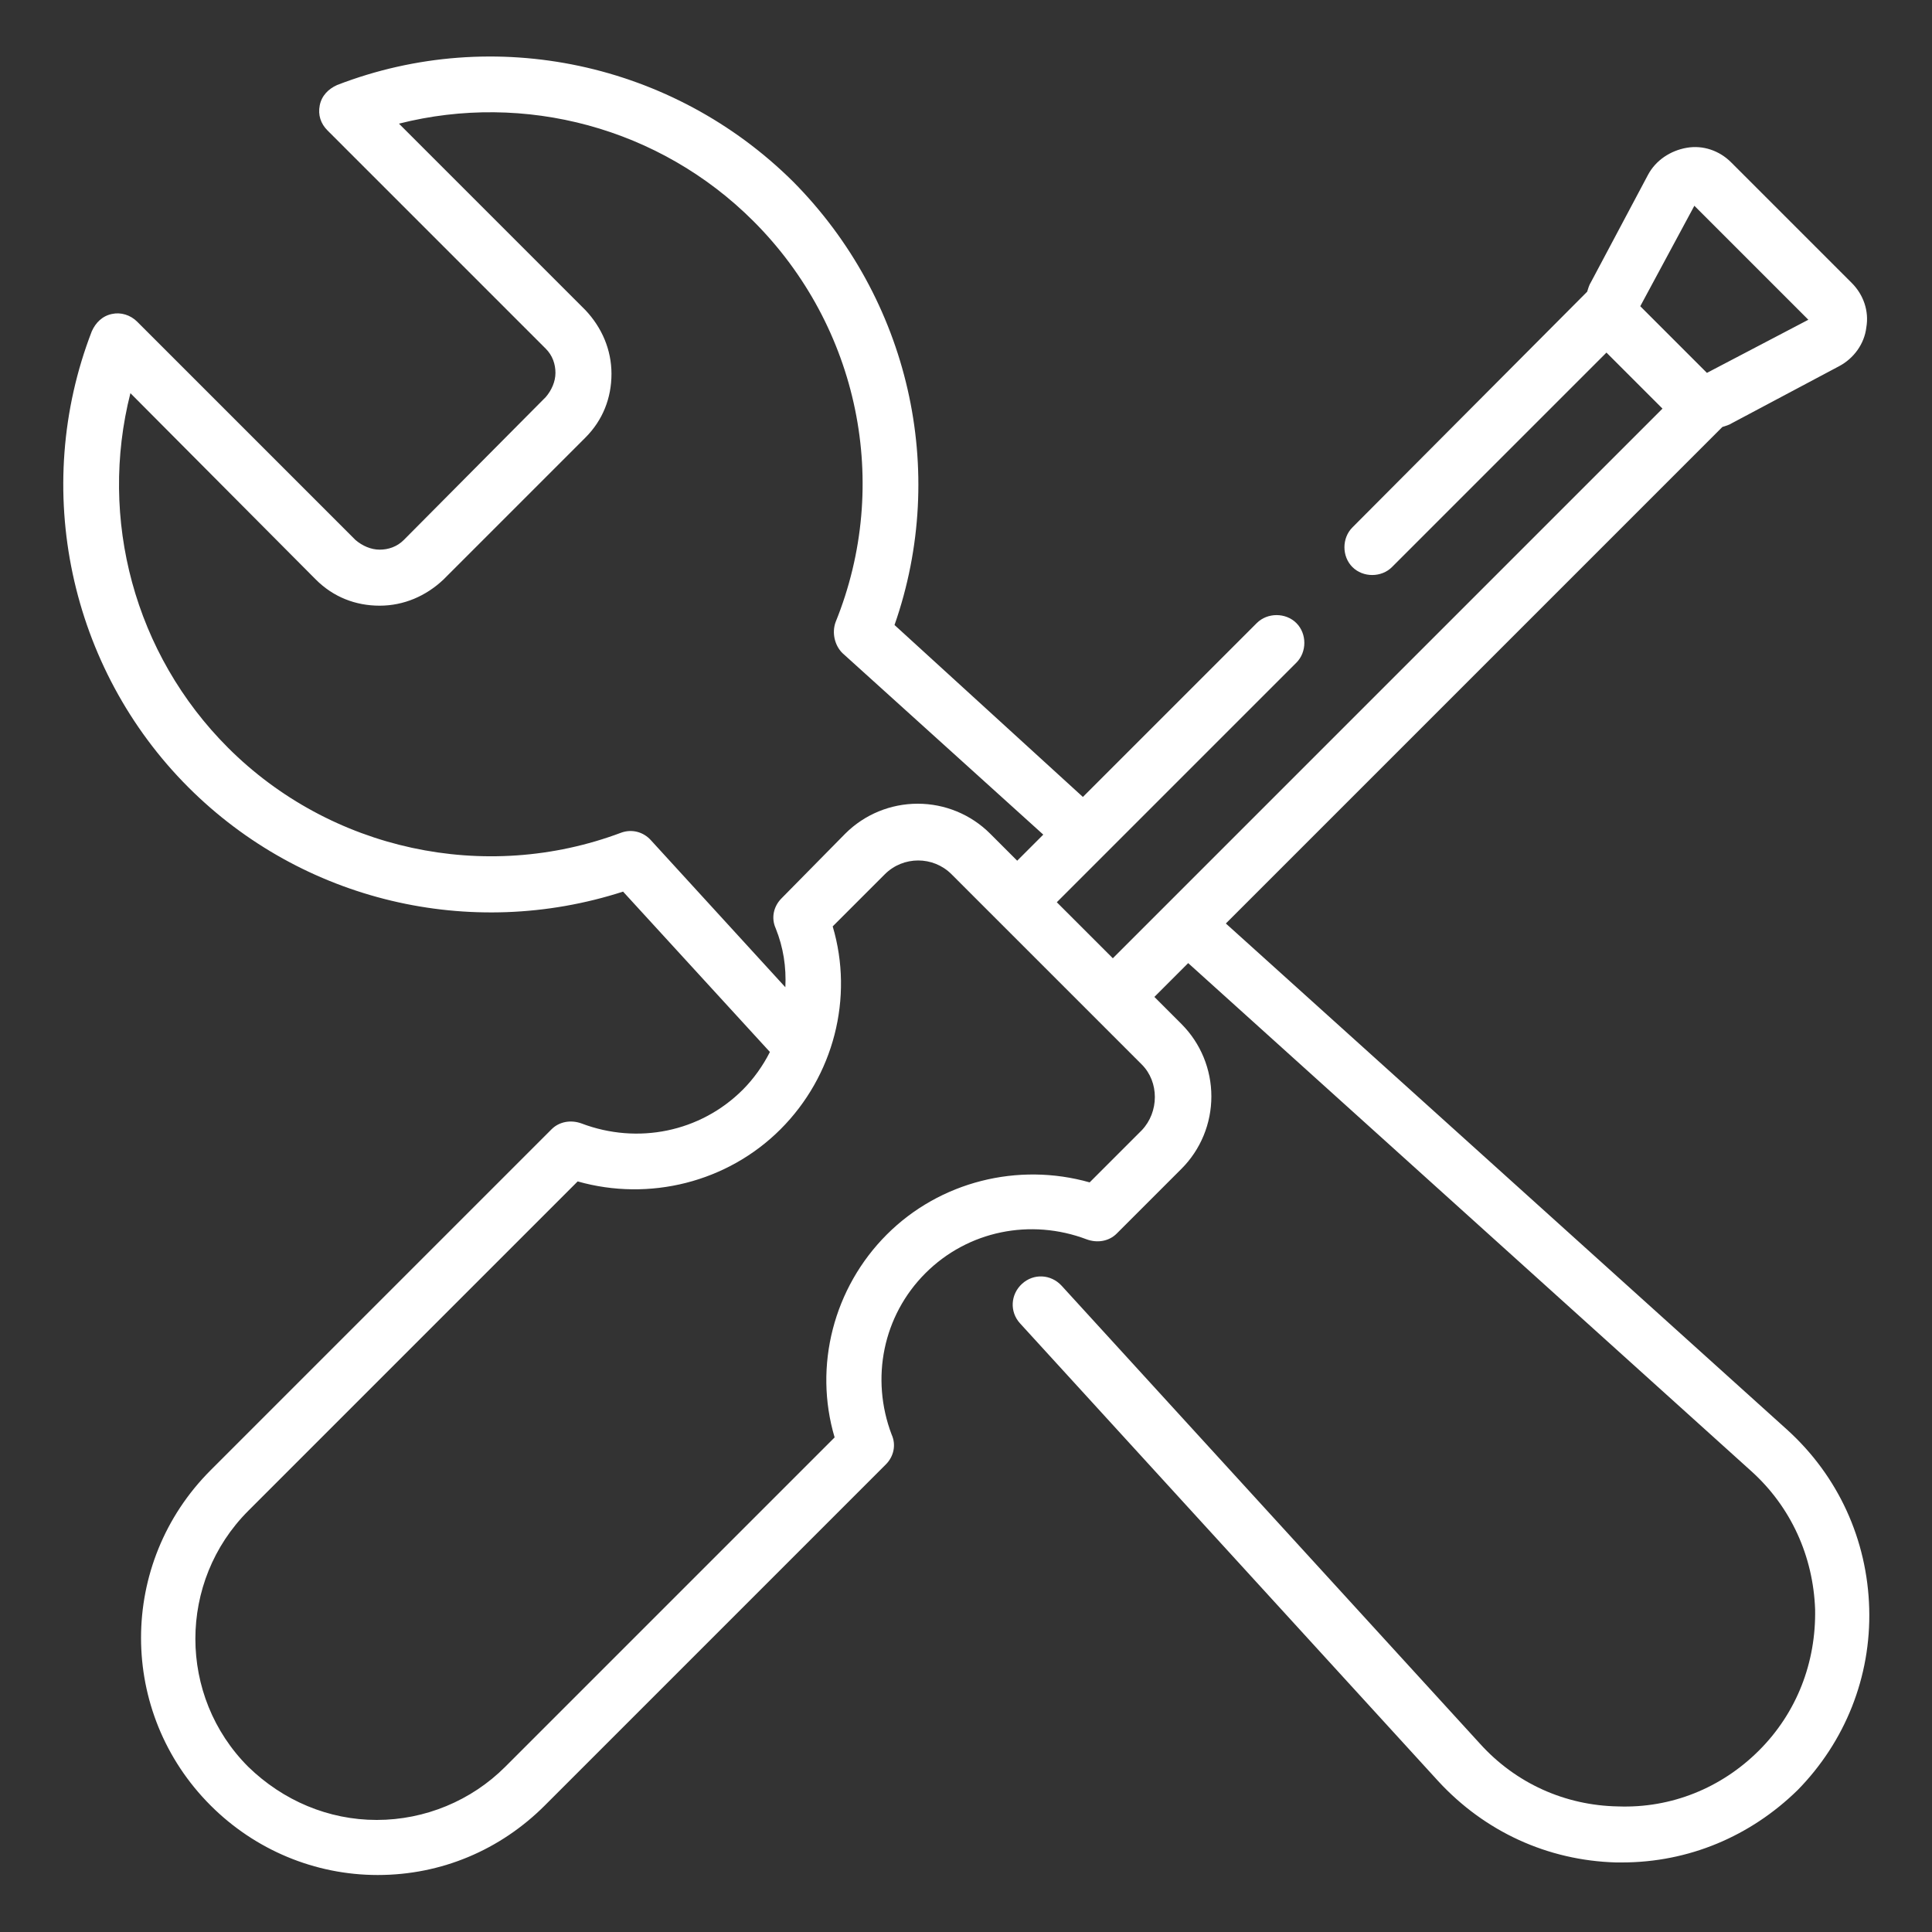 <?xml version="1.0" encoding="utf-8"?>
<!-- Generator: Adobe Illustrator 19.2.1, SVG Export Plug-In . SVG Version: 6.00 Build 0)  -->
<svg version="1.1" id="Capa_1" xmlns="http://www.w3.org/2000/svg" xmlns:xlink="http://www.w3.org/1999/xlink" x="0px" y="0px"
	 viewBox="0 0 200 200" style="enable-background:new 0 0 200 200;" xml:space="preserve">
<rect x="0" y="0" width="200" height="200" fill="#333333" stroke="none"/>
<style type="text/css">
	.st0{display:none;}
	.st1{display:inline;fill:#FFFFFF;}
	.st2{fill:#FFFFFF;}
</style>
<g class="st0">
	<path class="st1" d="M80.9,73.7c7.4,0,13.4-6,13.4-13.4s-6-13.4-13.4-13.4c-7.4,0-13.4,6-13.4,13.4l0,0
		C67.6,67.7,73.5,73.7,80.9,73.7z M80.9,53.7c3.6,0,6.5,2.9,6.5,6.5c0,3.6-2.9,6.5-6.5,6.5s-6.5-2.9-6.5-6.5l0,0
		C74.4,56.7,77.3,53.7,80.9,53.7z"/>
	<path class="st1" d="M119,73.7c7.4,0,13.4-6,13.4-13.4s-6-13.4-13.4-13.4c-7.4,0-13.4,6-13.4,13.4l0,0
		C105.7,67.7,111.7,73.7,119,73.7z M119,53.7c3.6,0,6.5,2.9,6.5,6.5c0,3.6-2.9,6.5-6.5,6.5s-6.5-2.9-6.5-6.5l0,0
		C112.5,56.7,115.4,53.7,119,53.7z"/>
	<path class="st1" d="M55.2,83.9c1.1,14.6,11.9,19.9,22.2,19.9h45.3c15.3,0,21.4-9.9,22.2-19.9c10.1-1.8,16.9-11.5,15.1-21.6
		c-1.4-8-7.9-14.2-15.9-15.2c-2.2-8.1-8.6-15.1-21.3-15.1h-19.2v-7.2c5.9-1.9,9.1-8.2,7.2-14s-8.2-9.1-14-7.2
		c-5.9,1.9-9.1,8.2-7.2,14c1.1,3.4,3.8,6.1,7.2,7.2v6.8H77.3c-9,0-18.5,4.1-21.4,15.1c-10.2,1.4-17.4,10.7-16,20.9
		c1.1,8.1,7.2,14.5,15.2,15.9L55.2,83.9z M144.9,54.3c6.2,1.9,9.8,8.4,7.9,14.7c-1.1,3.8-4.1,6.8-7.9,7.9V54.3z M95.6,14.6
		c-0.1-2.4,1.8-4.4,4.1-4.5c2.4-0.1,4.4,1.8,4.5,4.1c0.1,2.4-1.8,4.4-4.1,4.5c0,0-0.1,0-0.1,0C97.7,18.8,95.7,16.9,95.6,14.6z
		 M61.9,54.3c0-13.4,9.7-15.4,15.4-15.4h45.3c13.4,0,15.4,9.7,15.4,15.4v27.4c0,5.8-2,15.4-15.4,15.4H77.3c-5.8,0-15.4-2-15.4-15.4
		L61.9,54.3z M55.1,54.3v22.5c-6.2-1.9-9.8-8.4-7.9-14.7C48.3,58.4,51.3,55.4,55.1,54.3z"/>
	<path class="st1" d="M119,82.6H80.9c-1.9,0-3.4,1.5-3.4,3.4s1.5,3.4,3.4,3.4H119c1.9,0,3.4-1.5,3.4-3.4S120.9,82.6,119,82.6z"/>
	<path class="st1" d="M109.1,133.5H97l14.2-11.6c1.5-1.2,1.6-3.4,0.4-4.8s-3.4-1.6-4.8-0.4l-21.6,17.8c-1.5,1.2-1.7,3.3-0.5,4.8
		c0.7,0.8,1.6,1.3,2.7,1.3H100l-14.8,13c-1.2,1.4-1,3.6,0.4,4.8c1.2,1,2.9,1.1,4.1,0.2l21.7-19c1.4-1.2,1.6-3.4,0.3-4.8
		C111,133.9,110.1,133.5,109.1,133.5L109.1,133.5z"/>
	<path class="st1" d="M62.3,170c-5,0-9.1,4.1-9.1,9.1c0,5,4.1,9.1,9.1,9.1s9.1-4.1,9.1-9.1C71.5,174.1,67.4,170,62.3,170L62.3,170z
		 M62.3,181.4c-1.3,0-2.3-1-2.3-2.3c0-1.3,1-2.3,2.3-2.3c1.3,0,2.3,1,2.3,2.3l0,0C64.6,180.4,63.6,181.4,62.3,181.4z"/>
	<path class="st1" d="M100,170c-5,0-9.1,4.1-9.1,9.1s4.1,9.1,9.1,9.1c5,0,9.1-4.1,9.1-9.1l0,0C109.1,174.1,105,170,100,170L100,170z
		 M100,181.4c-1.3,0-2.3-1-2.3-2.3c0-1.3,1-2.3,2.3-2.3s2.3,1,2.3,2.3v0C102.3,180.4,101.2,181.4,100,181.4L100,181.4z"/>
	<path class="st1" d="M128.4,179.1c0,5,4.1,9.1,9.1,9.1c5,0,9.1-4.1,9.1-9.1c0-5-4.1-9.1-9.1-9.1C132.6,170,128.5,174,128.4,179.1
		C128.4,179.1,128.4,179.1,128.4,179.1z M139.9,179.1c0,1.3-1,2.3-2.3,2.3c-1.3,0-2.3-1-2.3-2.3s1-2.3,2.3-2.3h0
		C138.8,176.8,139.9,177.8,139.9,179.1z"/>
	<path class="st1" d="M175.8,130.5l-2.8-5c-11.2-19.6-33.5-18.5-35.4-18.5H62.3c-2,0-24.4-1.2-35.6,18.4l-2.7,5
		c-6.2,1.1-10.8,6.6-10.7,12.9c0,1.9,1.5,3.4,3.4,3.4s3.4-1.5,3.4-3.4c0-3.4,2.7-6.1,6.1-6.1s6.1,2.7,6.1,6.1c0,1.9,1.5,3.4,3.4,3.4
		s3.4-1.5,3.4-3.4c0-5.1-3-9.8-7.7-11.9l1.4-2.5c4.7-8,12.9-13.4,22.2-14.5V161l0,0H55c-9.9,0.4-17.6,8.8-17.1,18.7
		c0.4,9.3,7.8,16.7,17.1,17.1h90.1c9.9,0.4,18.3-7.2,18.7-17.1c0.4-9.9-7.2-18.3-17.1-18.7c-0.5,0-1,0-1.6,0h-0.2l0,0v-46.7
		c9.2,1.1,17.4,6.5,22.2,14.5l1.4,2.5c-4.7,2.1-7.8,6.7-7.8,11.9c0,1.9,1.5,3.4,3.4,3.4c1.9,0,3.4-1.5,3.4-3.4
		c0-3.4,2.7-6.1,6.1-6.1c3.4,0,6.1,2.7,6.1,6.1c0,1.9,1.5,3.4,3.4,3.4c1.9,0,3.4-1.5,3.4-3.4C186.7,136.9,182.1,131.5,175.8,130.5
		L175.8,130.5z M62.1,113.8h76V161l0,0h-76V113.8z M145.1,168c6.1-0.3,11.3,4.3,11.7,10.5c0.3,6.1-4.3,11.3-10.5,11.7
		c-0.4,0-0.8,0-1.2,0H54.9c-6.1-0.3-10.8-5.6-10.5-11.7c0.3-5.6,4.8-10.1,10.5-10.5H145.1z"/>
</g>
<g class="st0">
	<path class="st1" d="M116,123c-1.1-0.8-2.7-0.6-3.5,0.5c-0.8,1.1-0.6,2.7,0.5,3.5l1,0.7c-2.2,2.6-7.1,7.4-13.5,8.4
		c-4.1,0.6-8.3-0.5-12.4-3.3l0.4-0.3c1.1-0.8,1.3-2.4,0.5-3.5c-0.8-1.1-2.4-1.3-3.5-0.5l-5.5,4.1c-1.1,0.8-1.3,2.4-0.5,3.5
		c0.5,0.7,1.2,1,2,1c0.5,0,1.1-0.2,1.5-0.5l0.9-0.7c4.6,3.5,9.4,5.3,14.3,5.3c1,0,2-0.1,3-0.2c8.2-1.2,14.2-7.2,16.8-10.3l0.5,0.4
		c0.5,0.3,1,0.5,1.5,0.5c0.8,0,1.5-0.3,2-1c0.8-1.1,0.6-2.7-0.5-3.5L116,123z M116,123"/>
	<path class="st1" d="M121.5,74.1c-8.2,0-15.2,5.4-17.7,12.8c-1-0.5-2.2-0.8-3.4-0.8c-1.2,0-2.4,0.3-3.4,0.8
		c-2.4-7.4-9.4-12.8-17.7-12.8c-10.2,0-18.6,8.3-18.6,18.6c0,10.2,8.3,18.6,18.6,18.6c10.2,0,18.6-8.3,18.6-18.6
		c0-0.7,1.1-1.5,2.5-1.5c1.4,0,2.5,0.8,2.5,1.5c0,10.2,8.3,18.6,18.6,18.6c10.2,0,18.6-8.3,18.6-18.6
		C140.1,82.5,131.7,74.1,121.5,74.1L121.5,74.1z M79.3,106.3c-7.5,0-13.6-6.1-13.6-13.6c0-7.5,6.1-13.6,13.6-13.6
		c7.5,0,13.6,6.1,13.6,13.6C92.9,100.2,86.8,106.3,79.3,106.3L79.3,106.3z M121.5,106.3c-7.5,0-13.6-6.1-13.6-13.6
		c0-7.5,6.1-13.6,13.6-13.6c7.5,0,13.6,6.1,13.6,13.6C135.1,100.2,129,106.3,121.5,106.3L121.5,106.3z M121.5,106.3"/>
	<path class="st1" d="M82.3,83.9c-1-1-2.6-1-3.5,0l-8,8c-1,1-1,2.6,0,3.5c0.5,0.5,1.1,0.7,1.8,0.7c0.6,0,1.3-0.2,1.8-0.7l8-8
		C83.2,86.5,83.2,84.9,82.3,83.9L82.3,83.9z M82.3,83.9"/>
	<path class="st1" d="M85.7,90.9l-8,8c-1,1-1,2.6,0,3.5c0.5,0.5,1.1,0.7,1.8,0.7c0.6,0,1.3-0.2,1.8-0.7l8-8c1-1,1-2.6,0-3.5
		C88.3,89.9,86.7,89.9,85.7,90.9L85.7,90.9z M85.7,90.9"/>
	<path class="st1" d="M125.3,82.9c-1-1-2.6-1-3.5,0l-8,8c-1,1-1,2.6,0,3.5c0.5,0.5,1.1,0.7,1.8,0.7c0.6,0,1.3-0.2,1.8-0.7l8-8
		C126.2,85.4,126.2,83.9,125.3,82.9L125.3,82.9z M125.3,82.9"/>
	<path class="st1" d="M126.3,90.9l-8,8c-1,1-1,2.6,0,3.5c0.5,0.5,1.1,0.7,1.8,0.7c0.6,0,1.3-0.2,1.8-0.7l8-8c1-1,1-2.6,0-3.5
		C128.9,89.9,127.3,89.9,126.3,90.9L126.3,90.9z M126.3,90.9"/>
	<path class="st1" d="M72,118.5c0.6,0,1.3-0.3,1.8-0.8c0.5-0.5,0.7-1.1,0.7-1.8c0-0.6-0.3-1.3-0.7-1.8c-1-0.9-2.6-0.9-3.6,0
		c-0.5,0.5-0.7,1.1-0.7,1.8c0,0.7,0.3,1.3,0.7,1.8C70.6,118.2,71.3,118.5,72,118.5L72,118.5z M72,118.5"/>
	<path class="st1" d="M70.7,124.9c-0.5,0.5-0.7,1.1-0.7,1.8c0,0.6,0.3,1.3,0.7,1.8c0.5,0.5,1.1,0.7,1.8,0.7c0.7,0,1.3-0.3,1.8-0.7
		c0.5-0.5,0.7-1.1,0.7-1.8c0-0.7-0.3-1.3-0.7-1.8C73.3,123.9,71.6,123.9,70.7,124.9L70.7,124.9z M70.7,124.9"/>
	<path class="st1" d="M61.9,127c-0.5,0.5-0.7,1.1-0.7,1.8c0,0.7,0.3,1.3,0.7,1.8c0.5,0.5,1.1,0.7,1.8,0.7c0.7,0,1.3-0.3,1.8-0.7
		c0.5-0.5,0.7-1.1,0.7-1.8c0-0.6-0.3-1.3-0.7-1.8C64.5,126.1,62.8,126.1,61.9,127L61.9,127z M61.9,127"/>
	<path class="st1" d="M130.1,116.4c-0.5,0.5-0.7,1.1-0.7,1.8c0,0.6,0.3,1.3,0.7,1.8c0.5,0.5,1.1,0.7,1.8,0.7c0.6,0,1.3-0.3,1.7-0.7
		c0.5-0.5,0.7-1.1,0.7-1.8c0-0.7-0.2-1.3-0.7-1.8C132.7,115.5,131,115.5,130.1,116.4L130.1,116.4z M130.1,116.4"/>
	<path class="st1" d="M129.5,127c-0.5,0.5-0.7,1.1-0.7,1.8c0,0.7,0.3,1.3,0.7,1.8c0.5,0.5,1.1,0.7,1.8,0.7c0.6,0,1.3-0.3,1.8-0.7
		c0.5-0.5,0.7-1.1,0.7-1.8c0-0.6-0.2-1.3-0.7-1.8C132.2,126.1,130.5,126.1,129.5,127L129.5,127z M129.5,127"/>
	<path class="st1" d="M138.3,129.2c-0.5,0.5-0.7,1.1-0.7,1.8c0,0.6,0.2,1.3,0.7,1.8c0.5,0.5,1.1,0.7,1.8,0.7c0.7,0,1.3-0.2,1.8-0.7
		c0.5-0.5,0.7-1.1,0.7-1.8c0-0.7-0.3-1.3-0.7-1.8C140.9,128.3,139.2,128.3,138.3,129.2L138.3,129.2z M138.3,129.2"/>
	<path class="st1" d="M142.6,48.7H120v-9.3c0-3.2-2.6-5.8-5.8-5.8H85.7c-3.2,0-5.8,2.6-5.8,5.8v9.3H57.4c-6.9,0-12.5,5.6-12.5,12.5
		v82.6c0,6.9,5.6,12.5,12.5,12.5h7.5v4.2c0,3.2,2.6,5.8,5.8,5.8h58.6c3.2,0,5.8-2.6,5.8-5.8v-4.2h7.5c6.9,0,12.5-5.6,12.5-12.5V61.2
		C155.1,54.3,149.5,48.7,142.6,48.7L142.6,48.7z M85,39.4c0-0.4,0.3-0.8,0.8-0.8h28.5c0.4,0,0.8,0.3,0.8,0.8v9.3H85V39.4z
		 M130.1,160.6c0,0.4-0.3,0.8-0.8,0.8H70.7c-0.4,0-0.8-0.3-0.8-0.8v-4.2h60.1V160.6z M150.1,143.8c0,4.1-3.4,7.5-7.5,7.5H57.4
		c-4.1,0-7.5-3.4-7.5-7.5V61.2c0-4.1,3.4-7.5,7.5-7.5h85.2c4.1,0,7.5,3.4,7.5,7.5V143.8z M150.1,143.8"/>
</g>
<path class="st2" d="M193.5,166.5c-0.2-7.1-3.2-13.7-8.5-18.5l-58.1-52.4l51.4-51.4c0.3-0.1,0.7-0.2,1-0.4l11.1-5.9
	c1.5-0.8,2.6-2.3,2.8-4c0.3-1.7-0.3-3.4-1.5-4.6l-12.5-12.5c-1.2-1.2-2.9-1.8-4.6-1.5c-1.7,0.3-3.2,1.3-4,2.8l-5.9,11.1
	c-0.2,0.3-0.3,0.7-0.4,1L140,54.6c-1.1,1.1-1.1,3,0,4.1c1.1,1.1,3,1.1,4.1,0l22.2-22.2l5.8,5.8l-56.9,56.9l-5.8-5.8l24.8-24.8
	c1.1-1.1,1.1-3,0-4.1c-1.1-1.1-3-1.1-4.1,0l-18,18L92.6,64.7c5.6-16,1.5-33.8-10.5-45.9C69.7,6.5,51.2,2.5,34.9,8.8
	c-0.9,0.4-1.6,1.1-1.8,2.1s0.1,1.9,0.8,2.6l22.6,22.6c0.7,0.7,1,1.6,1,2.5s-0.4,1.8-1,2.5L41.8,55.9c-0.7,0.7-1.6,1-2.5,1
	c-0.9,0-1.8-0.4-2.5-1L14.2,33.3c-0.7-0.7-1.7-1-2.6-0.8c-1,0.2-1.7,0.9-2.1,1.8c-6.3,16.3-2.3,34.9,10,47.2
	c11.8,11.8,29.2,15.9,45,10.8l15.2,16.6c-0.7,1.4-1.7,2.8-2.8,3.9c-4.4,4.4-10.9,5.7-16.7,3.5c-1.1-0.4-2.3-0.2-3.1,0.6l-35.3,35.3
	c-9.6,9.6-9.6,25.1,0,34.7c4.6,4.6,10.8,7.2,17.3,7.2c6.6,0,12.7-2.6,17.3-7.2l35.3-35.3c0.8-0.8,1.1-2,0.6-3.1
	c-2.2-5.8-0.9-12.3,3.5-16.7c4.4-4.4,10.9-5.7,16.7-3.5c1.1,0.4,2.3,0.2,3.1-0.6l6.7-6.7c2-2,3.1-4.7,3.1-7.5s-1.1-5.5-3.1-7.5
	l-2.8-2.8l3.5-3.5l58.3,52.6c4.1,3.7,6.4,8.8,6.6,14.3c0.1,5.5-1.9,10.7-5.8,14.6c-3.9,3.9-9.1,6-14.6,5.8
	c-5.5-0.1-10.6-2.4-14.3-6.5l-43.3-47.4c-1.1-1.2-2.9-1.3-4.1-0.2c-1.2,1.1-1.3,2.9-0.2,4.1l43.3,47.4c4.8,5.2,11.3,8.2,18.4,8.4
	c0.2,0,0.4,0,0.6,0c6.9,0,13.3-2.7,18.2-7.5C191,180.3,193.7,173.6,193.5,166.5z M67.4,87c-0.8-0.9-2-1.2-3.1-0.8
	c-14.1,5.3-30.1,1.8-40.7-8.8c-9.7-9.7-13.4-23.7-10.1-36.7L32.7,60c1.8,1.8,4.1,2.7,6.6,2.7c2.5,0,4.8-1,6.6-2.7l14.7-14.7
	c1.8-1.8,2.7-4.1,2.7-6.6s-1-4.8-2.7-6.6L41.3,12.8c13-3.3,27,0.4,36.7,10.1c10.9,10.9,14.3,27.2,8.5,41.5c-0.4,1.1-0.1,2.4,0.7,3.2
	l20.8,18.8l-2.7,2.7l-2.8-2.8c-2-2-4.7-3.1-7.5-3.1s-5.5,1.1-7.5,3.1L80.9,93c-0.8,0.8-1.1,2-0.6,3.1c0.8,2,1.1,4,1,6.1L67.4,87z
	 M118.2,117l-5.4,5.4c-7.4-2.1-15.5-0.1-21,5.4h0c-5.5,5.5-7.6,13.6-5.4,21l-34.1,34.1c-3.5,3.5-8.3,5.5-13.3,5.5s-9.7-2-13.3-5.5
	c-7.3-7.3-7.3-19.2,0-26.5l34.1-34.1c7.4,2.1,15.5,0.1,21-5.4c5.5-5.5,7.6-13.6,5.4-21l5.4-5.4c1.9-1.9,5-1.9,6.9,0l4.9,4.9l9.9,9.9
	l4.9,4.9C120,112,120,115.1,118.2,117z M175.4,21.3l11.8,11.8l-10.5,5.5l-6.9-6.9L175.4,21.3z"/>
</svg>
